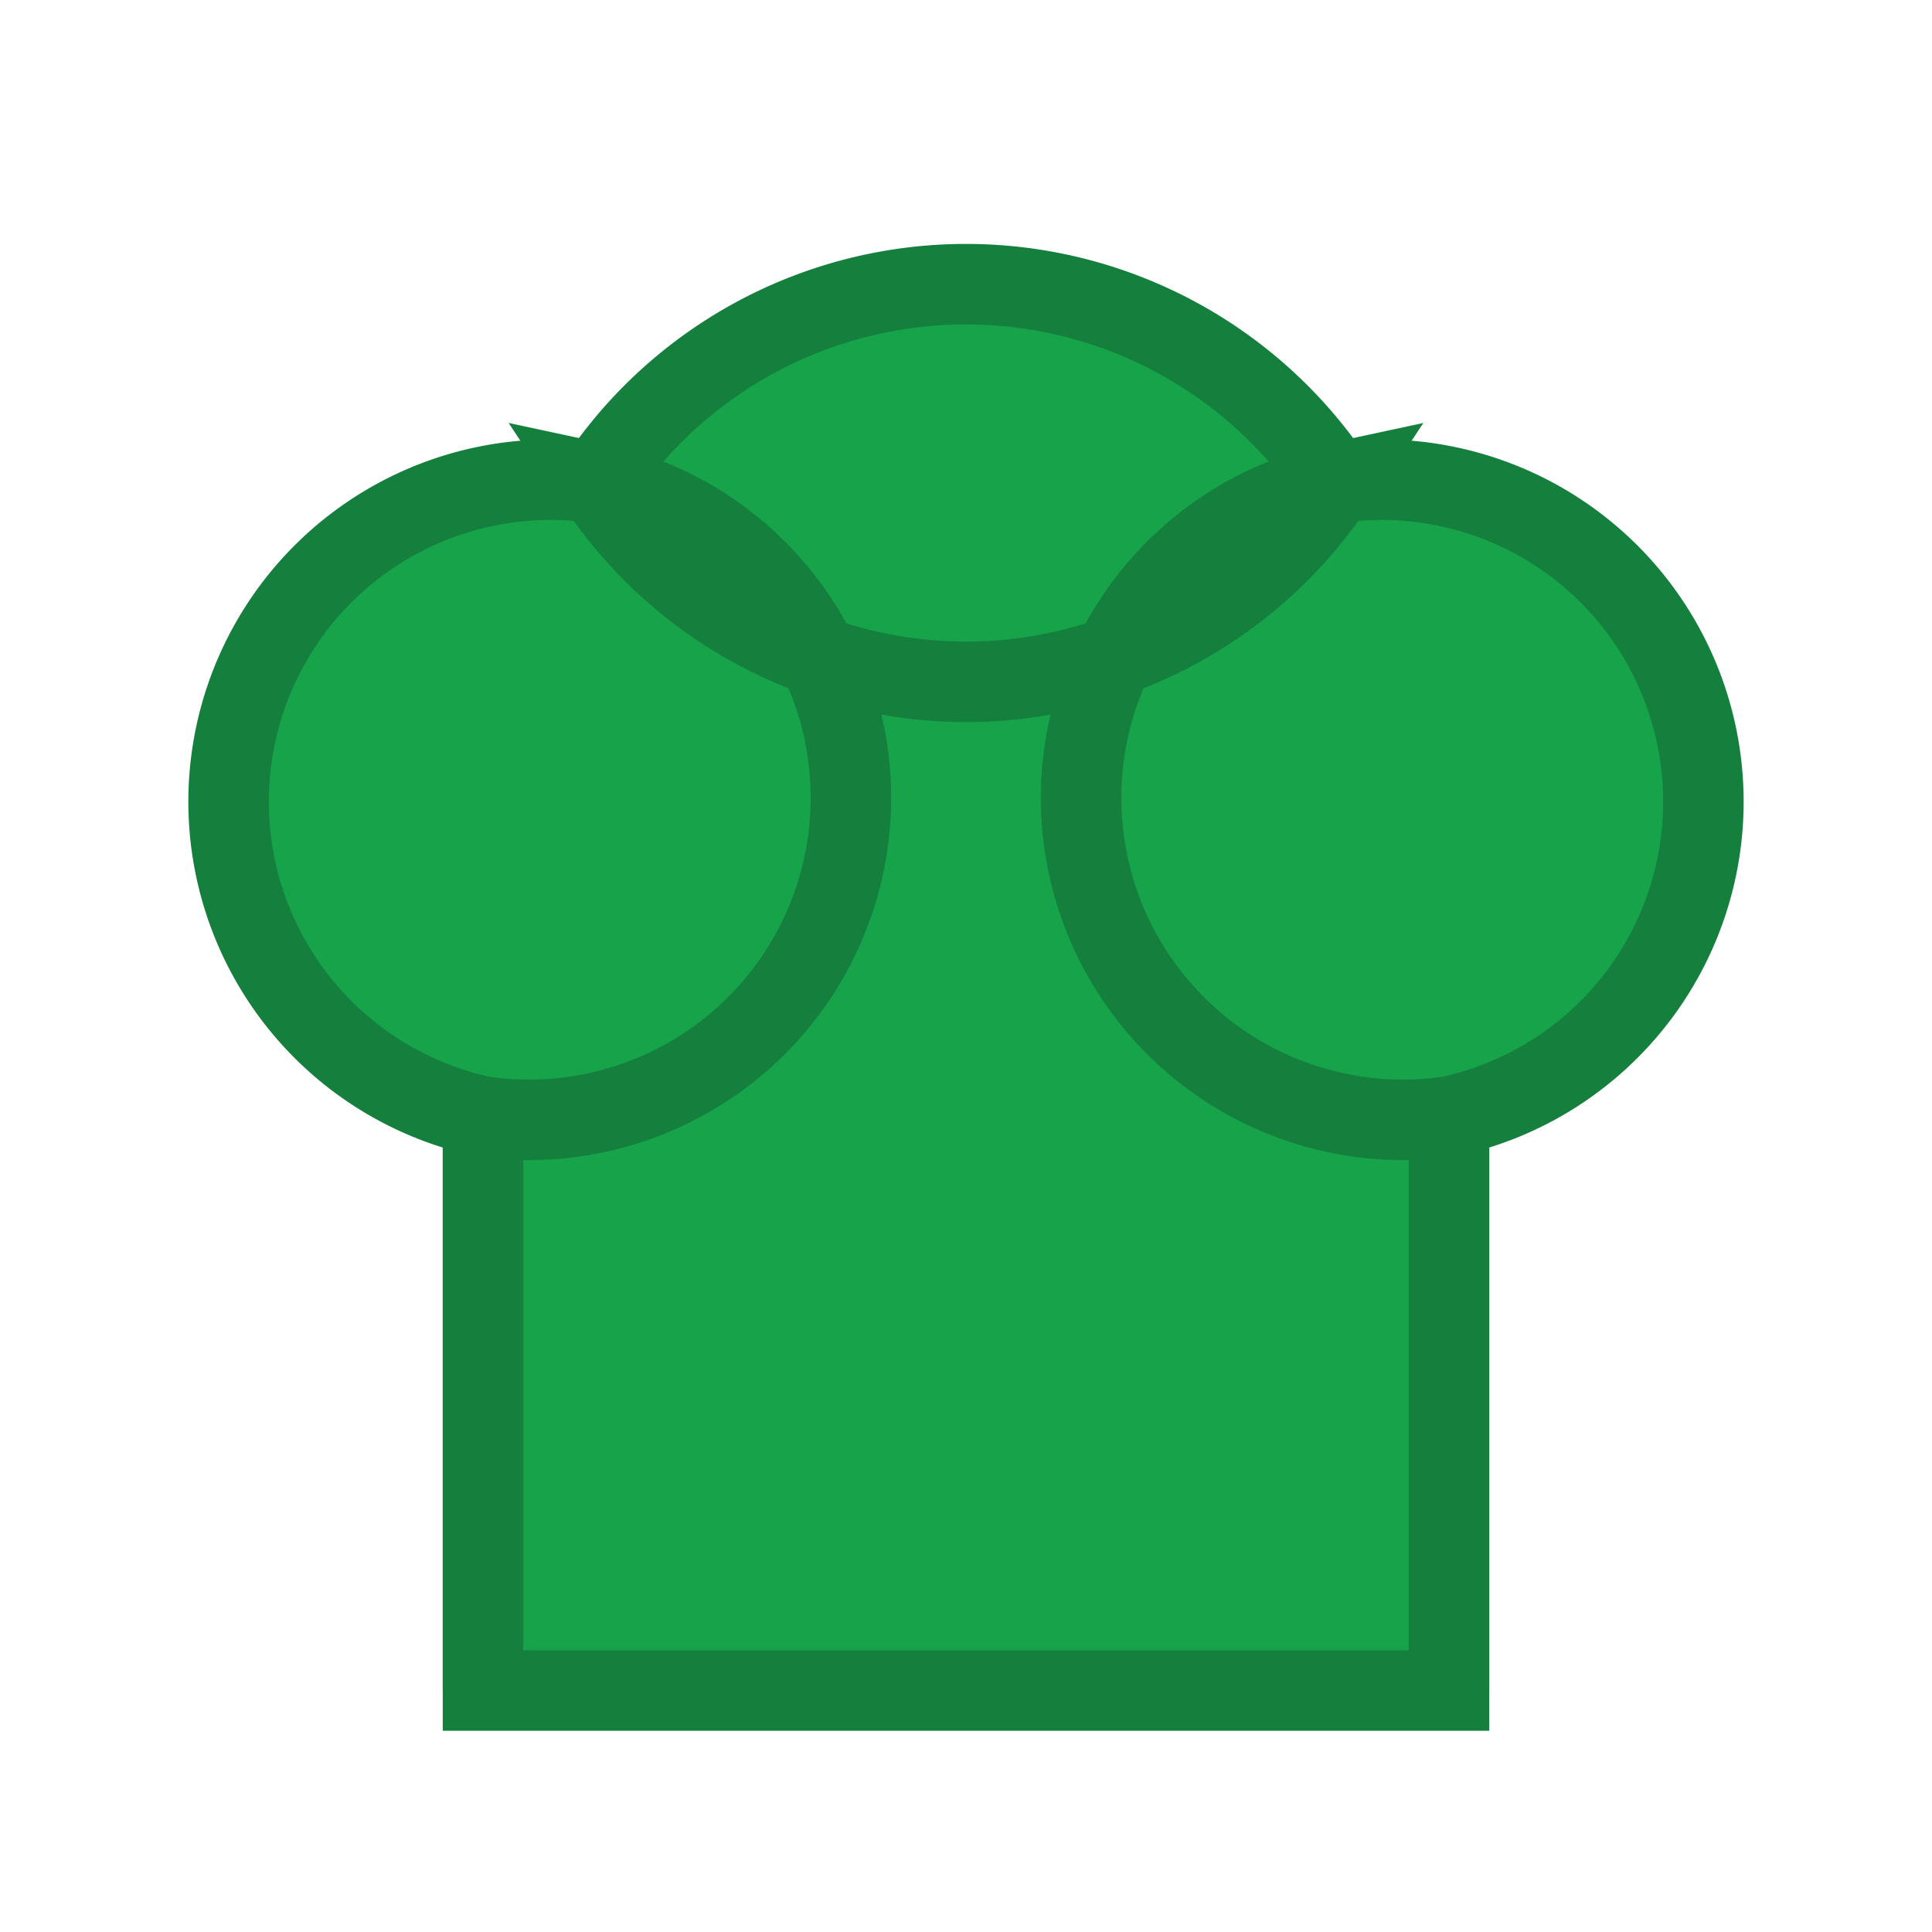 <svg xmlns="http://www.w3.org/2000/svg" width="32" height="32" viewBox="0 0 24 24" fill="#16a34a" stroke="#15803d" stroke-width="1">
  <path d="M6 13.87A4 4 0 0 1 7.41 6a5.5 5.5 0 0 1 9.18 0A4 4 0 0 1 18 13.87V21H6Z"/>
  <path d="M6 13.87V21"/>
  <path d="M18 13.87V21"/>
  <path d="M6 13.87A4 4 0 0 0 7.41 6a5.5 5.5 0 0 0 9.18 0A4 4 0 0 0 18 13.87"/>
</svg>